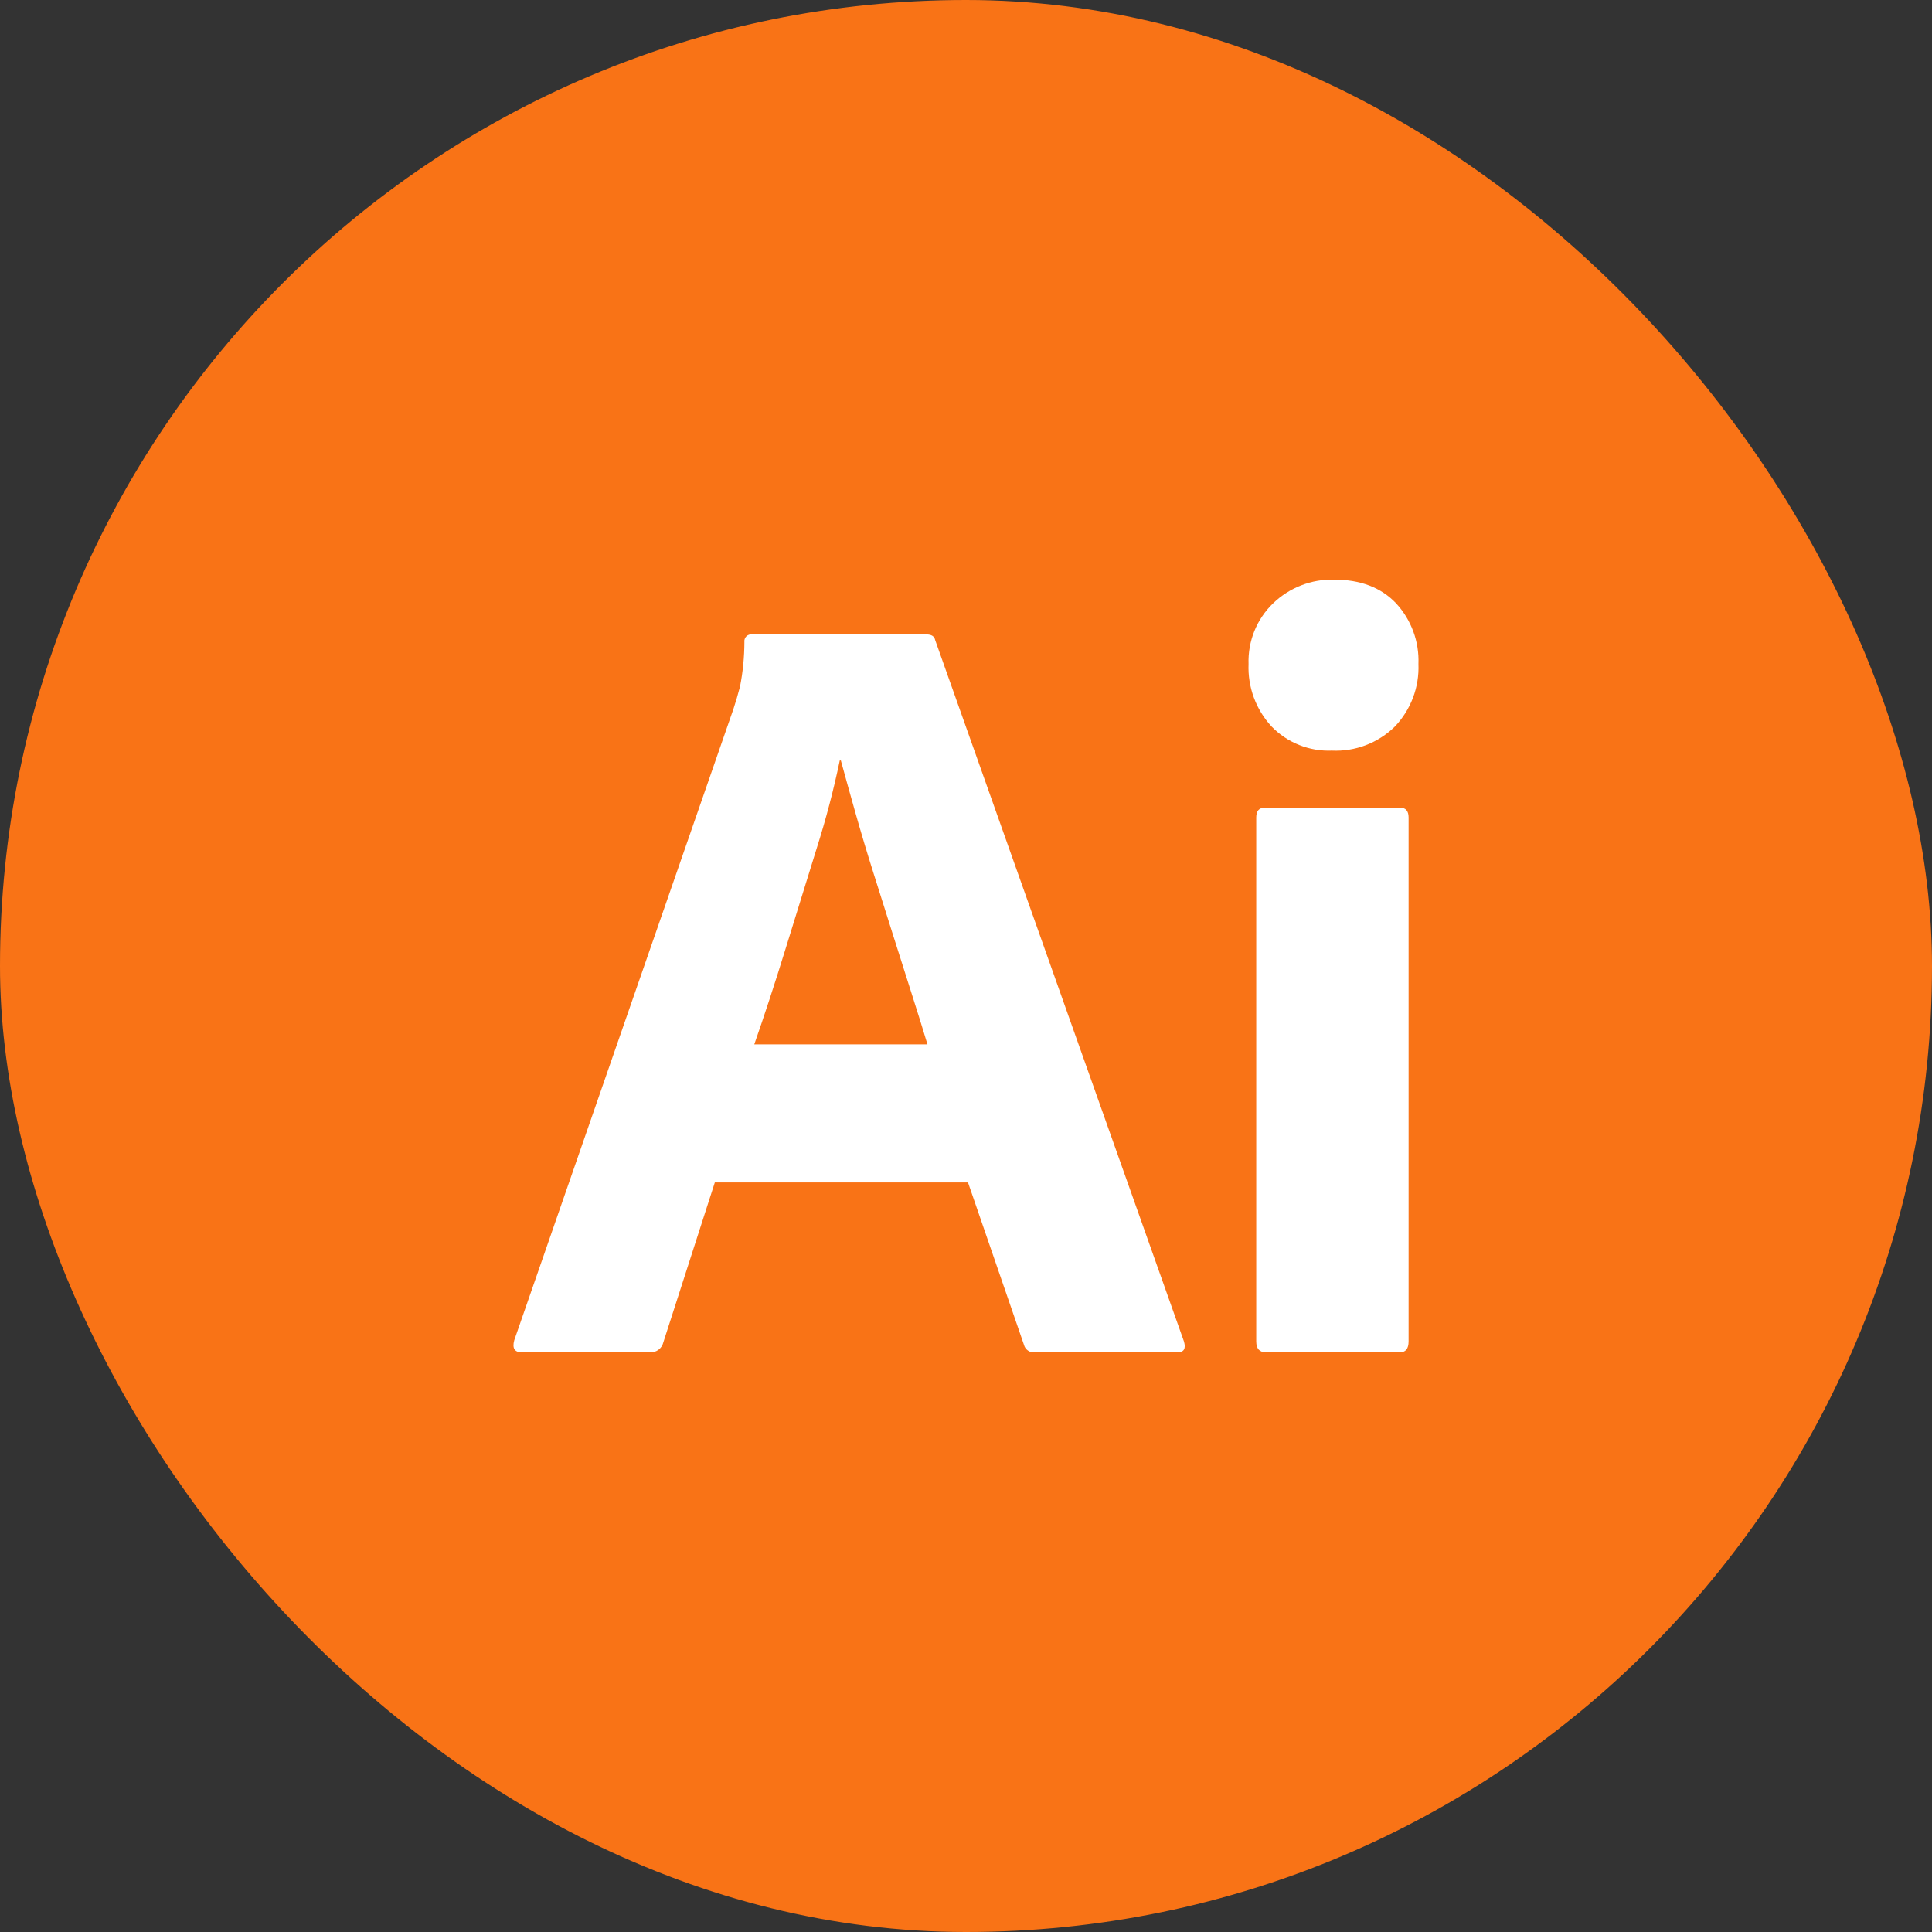 <svg width="80" height="80" viewBox="0 0 80 80" fill="none" xmlns="http://www.w3.org/2000/svg">
<rect x="0" y="0" width="80" height="80" fill="#333333" stroke="none"/>
<rect width="80" height="80" rx="40" fill="#F97316"/>
<path d="M40.083 48.963H29.599L27.466 55.589C27.437 55.71 27.366 55.817 27.267 55.891C27.168 55.966 27.045 56.004 26.921 55.998H21.611C21.308 55.998 21.203 55.831 21.294 55.498L30.37 29.357C30.461 29.084 30.552 28.774 30.643 28.426C30.762 27.821 30.822 27.205 30.824 26.588C30.818 26.545 30.822 26.501 30.836 26.46C30.85 26.418 30.873 26.381 30.904 26.35C30.935 26.319 30.972 26.296 31.014 26.282C31.055 26.268 31.099 26.264 31.142 26.27H38.358C38.57 26.27 38.691 26.346 38.721 26.497L49.024 55.544C49.114 55.846 49.024 55.998 48.751 55.998H42.851C42.75 56.009 42.648 55.983 42.565 55.924C42.481 55.866 42.422 55.779 42.398 55.68L40.083 48.963ZM31.233 43.244H38.404C38.222 42.639 38.01 41.959 37.768 41.202C37.526 40.446 37.269 39.637 36.997 38.774C36.724 37.912 36.452 37.049 36.18 36.187C35.907 35.325 35.658 34.493 35.431 33.691C35.204 32.889 35 32.156 34.818 31.49H34.773C34.517 32.715 34.199 33.927 33.82 35.12C33.396 36.482 32.965 37.874 32.526 39.296C32.087 40.718 31.656 42.035 31.233 43.244Z" fill="white"/>
<path d="M55.15 31.081C54.687 31.1 54.225 31.02 53.795 30.848C53.365 30.676 52.976 30.415 52.654 30.083C52.332 29.736 52.083 29.328 51.919 28.884C51.755 28.44 51.681 27.968 51.7 27.496C51.684 27.028 51.767 26.561 51.942 26.127C52.118 25.693 52.384 25.301 52.722 24.977C53.056 24.656 53.451 24.404 53.883 24.237C54.316 24.069 54.777 23.989 55.241 24.001C56.33 24.001 57.185 24.326 57.805 24.977C58.118 25.315 58.361 25.712 58.521 26.144C58.681 26.576 58.753 27.035 58.735 27.496C58.754 27.97 58.678 28.444 58.51 28.888C58.342 29.333 58.087 29.739 57.76 30.083C57.417 30.42 57.008 30.683 56.559 30.855C56.11 31.027 55.63 31.104 55.15 31.081ZM52.018 55.544V33.85C52.018 33.577 52.139 33.441 52.381 33.441H57.964C58.206 33.441 58.327 33.577 58.327 33.85V55.544C58.327 55.846 58.206 55.998 57.964 55.998H52.427C52.154 55.998 52.018 55.846 52.018 55.544Z" fill="white"/>
</svg>
